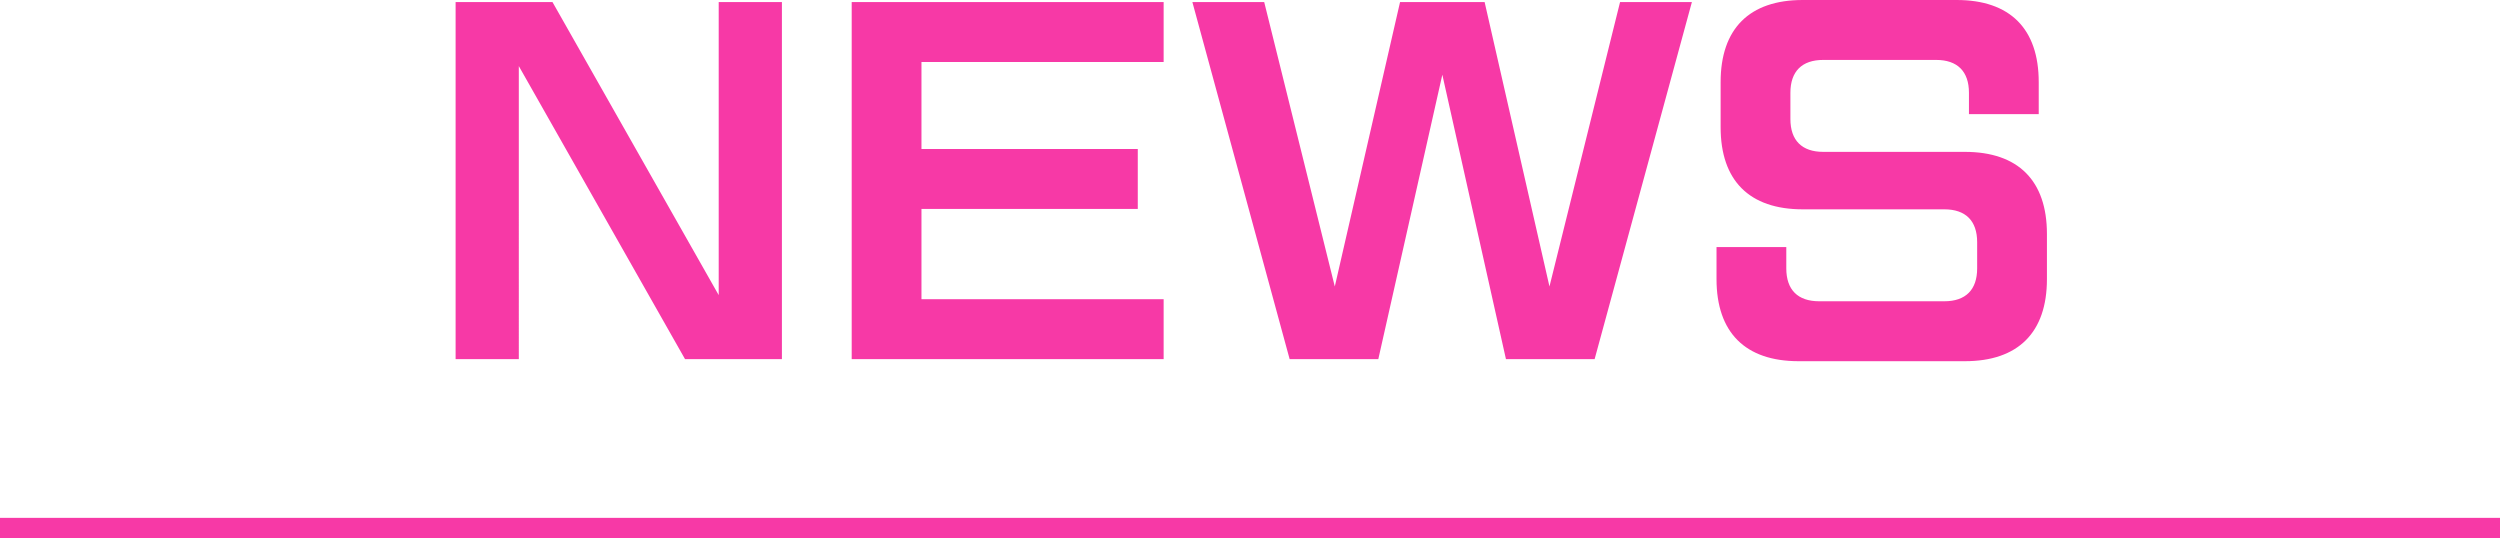 <svg xmlns="http://www.w3.org/2000/svg" width="365.449" height="78.7" viewBox="0 0 365.449 78.7">
  <g id="グループ_18" data-name="グループ 18" transform="translate(-192.5 -4031.8)">
    <path id="パス_12" data-name="パス 12" d="M813.949,2145.5H448.5v-3H813.949Z" transform="translate(-256 1965)" fill="#f739a6"/>
    <path id="パス_33" data-name="パス 33" d="M5.1,3.3h9.24V-39.54L38.64,3.3H52.8V-48.9H43.56V-6.06L19.26-48.9H5.1ZM63,3.3h45.6V-5.46H73.2v-13.2h31.62v-8.76H73.2V-40.14h35.4V-48.9H63Zm64.02,0h12.96l9.36-41.58,9.3,41.58H171.6l14.22-52.2h-10.5L165-7.32,155.52-48.9H143.16L133.62-7.32,123.3-48.9H112.8Zm74.4.3h24.3c7.8,0,12-4.2,12-12V-15c0-7.8-4.2-12-12-12h-20.7c-3.12,0-4.8-1.68-4.8-4.8v-3.84c0-3.12,1.68-4.8,4.8-4.8h16.5c3.12,0,4.8,1.68,4.8,4.8v3.12h10.2V-37.2c0-7.8-4.2-12-12-12h-22.5c-7.8,0-12,4.2-12,12v6.6c0,7.8,4.2,12,12,12h20.7c3.12,0,4.8,1.68,4.8,4.8v3.84c0,3.12-1.68,4.8-4.8,4.8h-18.3c-3.12,0-4.8-1.68-4.8-4.8v-3.12h-10.2V-8.4C189.42-.6,193.62,3.6,201.42,3.6Z" transform="translate(254 4081)" fill="#f739a6"/>
  </g>
</svg>
